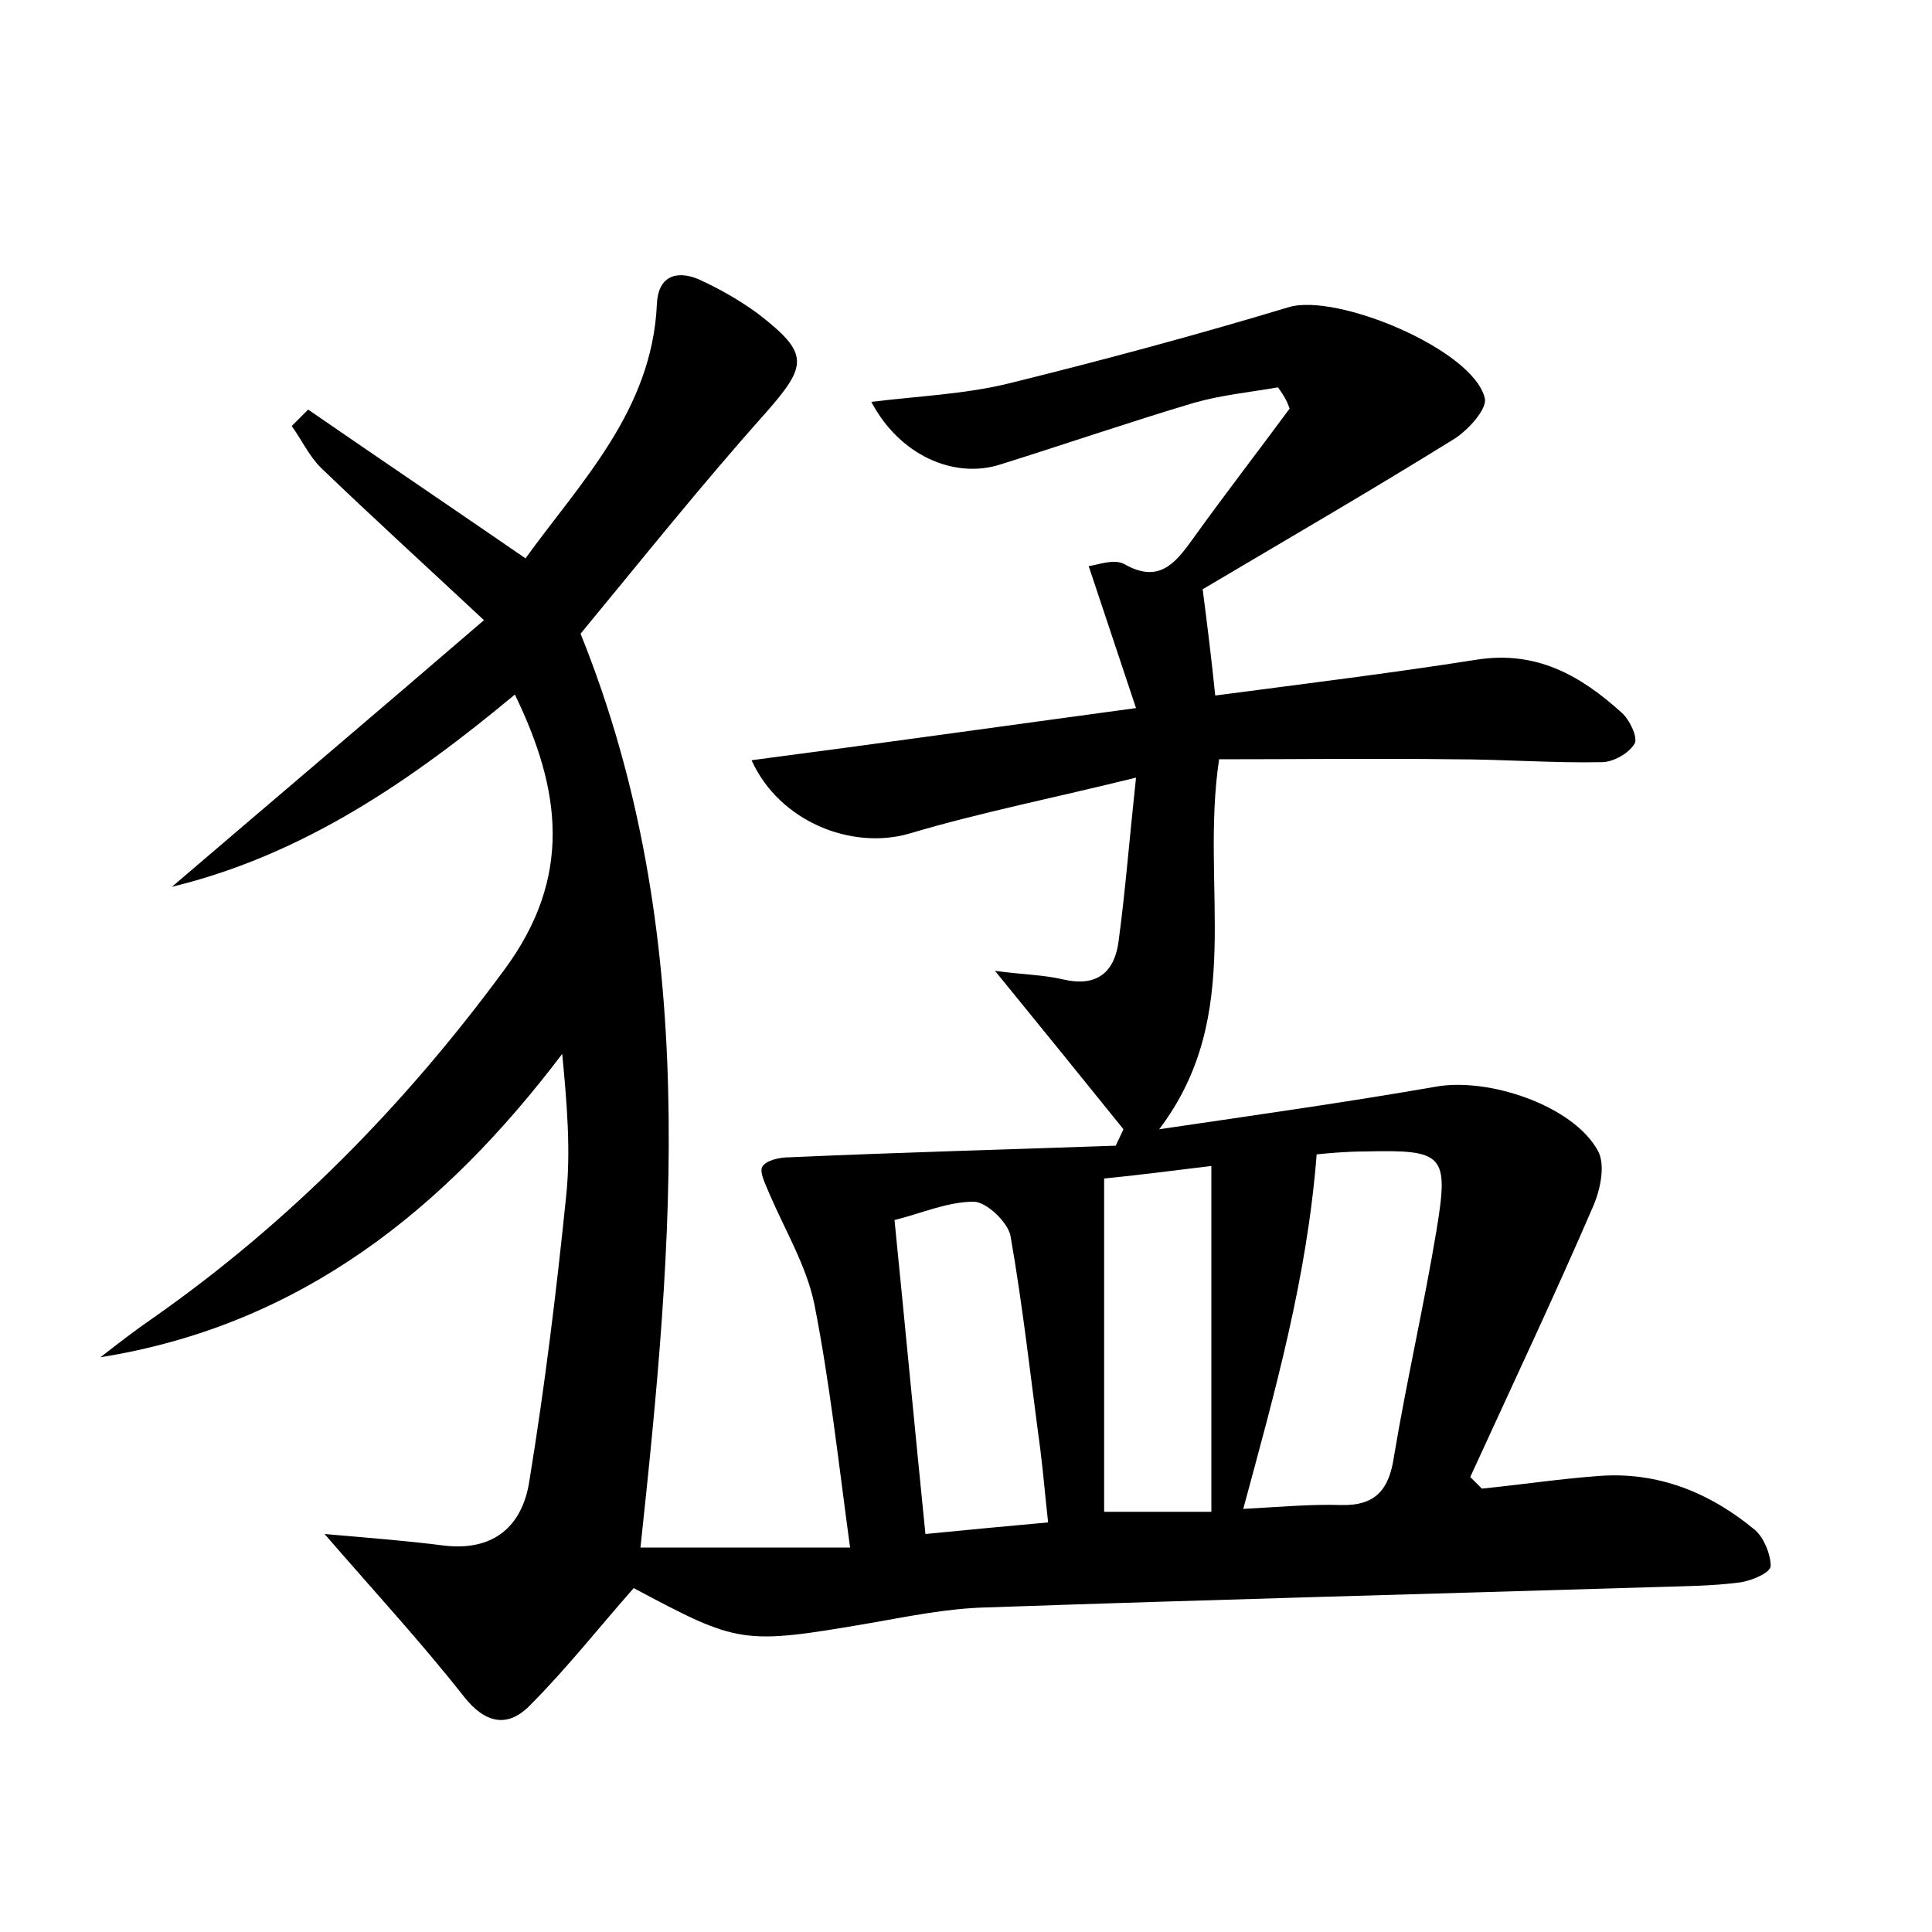 <?xml version="1.0" encoding="utf-8"?>
<!-- Generator: Adobe Illustrator 22.0.0, SVG Export Plug-In . SVG Version: 6.00 Build 0)  -->
<svg version="1.1" id="图层_1" xmlns="http://www.w3.org/2000/svg" xmlns:xlink="http://www.w3.org/1999/xlink" x="0px" y="0px"
	 viewBox="0 0 200 200" style="enable-background:new 0 0 200 200;" xml:space="preserve">
<style type="text/css">
	.st0{fill:#FFFFFF;}
</style>
<g>
	
	<path d="M132.3,40.1c-2.9,0.5-5.9,0.8-8.7,1.6c-6.7,2-13.4,4.3-20.1,6.4c-4.8,1.5-10.4-1-13.3-6.5c4.9-0.6,9.7-0.8,14.2-1.9
		c9.7-2.4,19.4-5,29-7.9c5-1.5,19.1,4.4,20.3,9.4c0.3,1.1-1.7,3.3-3.1,4.2c-8.7,5.4-17.5,10.5-26.1,15.6c0.5,3.9,0.9,7.1,1.3,11
		c9.1-1.2,18.1-2.3,27-3.7c6.2-1,10.8,1.6,15.1,5.5c0.8,0.7,1.7,2.6,1.3,3.2c-0.6,1-2.2,1.9-3.4,1.9c-5.1,0.1-10.2-0.3-15.3-0.3
		c-8.1-0.1-16.2,0-24.3,0C124.2,92,129,105,120,116.9c10.2-1.5,19.4-2.8,28.6-4.4c5.4-1,14.2,1.9,16.8,6.6c0.8,1.4,0.3,3.9-0.4,5.6
		c-4.1,9.5-8.5,18.8-12.8,28.2c0.4,0.4,0.8,0.8,1.2,1.2c4-0.4,8-1,12-1.3c6.2-0.5,11.6,1.7,16.3,5.6c0.9,0.8,1.6,2.5,1.6,3.7
		c0,0.7-1.9,1.5-3.1,1.7c-3,0.4-6,0.4-9.1,0.5c-23,0.7-46,1.3-69,2.1c-4,0.1-7.9,0.9-11.9,1.6c-13.4,2.3-13.7,2.2-24.6-3.6
		c-3.7,4.2-7,8.4-10.8,12.2c-2.3,2.3-4.6,1.8-6.8-1c-4.4-5.6-9.3-10.9-14.4-16.8c4.6,0.4,8.5,0.7,12.4,1.2c5.2,0.6,8.1-2.1,8.8-6.7
		c1.6-9.8,2.8-19.6,3.8-29.4c0.5-4.7,0.1-9.6-0.4-14.8c-12.2,16.1-27.1,28.1-47.8,31.4c1.8-1.4,3.6-2.8,5.5-4.1
		c14.1-9.9,26-22,36.3-36c7.1-9.6,5.9-18.6,1.1-28.5c-10.7,8.9-21.9,16.6-35.5,19.9c10.4-8.9,20.8-17.7,32.3-27.6
		c-6.1-5.7-11.6-10.7-16.9-15.8c-1.2-1.2-2-2.9-3-4.3c0.6-0.6,1.1-1.1,1.7-1.7c7.4,5.1,14.8,10.1,22.5,15.4
		c5.7-7.9,13.1-15.3,13.6-26.3c0.1-2.8,1.9-3.6,4.3-2.6c2.2,1,4.3,2.2,6.2,3.6c5.3,4.1,5.1,5.3,0.8,10.2c-6.7,7.5-13,15.4-19.2,22.9
		c12.5,31,9.6,62.9,6.2,94.6c6.9,0,14.2,0,21.7,0c-1.2-8.8-2.1-17.1-3.7-25.2c-0.8-3.9-3-7.6-4.6-11.3c-0.4-1-1.1-2.3-0.8-2.9
		c0.4-0.7,1.8-1,2.9-1c11.2-0.5,22.5-0.8,33.7-1.2c0.3-0.6,0.5-1.1,0.8-1.7c-4.2-5.2-8.4-10.4-13.3-16.4c2.9,0.4,5,0.4,7.1,0.9
		c3.5,0.8,5.3-0.8,5.7-4c0.7-5.2,1.1-10.4,1.8-16.9c-8.5,2.1-16.1,3.6-23.5,5.8c-5.9,1.7-13.4-1.2-16.3-7.6
		c13-1.7,25.8-3.5,39.8-5.4c-1.7-5.1-3.2-9.6-4.9-14.7c0.9-0.1,2.6-0.8,3.7-0.2c3.5,2,5.2,0,7-2.5c3.3-4.6,6.7-9,10.1-13.6
		C133.2,41.4,132.8,40.8,132.3,40.1z M128.7,156.2c3.8-0.2,7-0.5,10.1-0.4c3.6,0.1,5-1.6,5.5-5c1.3-7.8,3.1-15.6,4.4-23.4
		c1.3-7.9,0.8-8.4-7.4-8.2c-2,0-4,0.2-5,0.3C135.3,132.3,132,144,128.7,156.2z M108.5,157.6c-0.3-2.7-0.5-5.1-0.8-7.5
		c-1-7.4-1.8-14.8-3.1-22.2c-0.3-1.4-2.5-3.5-3.8-3.5c-2.7,0-5.4,1.2-8.2,1.9c1.1,11,2.1,21.6,3.2,32.5
		C99.9,158.4,104,158,108.5,157.6z M114.3,122c0,12,0,23.2,0,34.5c4.2,0,7.3,0,11.1,0c0-12,0-23.7,0-35.8
		C121.3,121.2,117.4,121.7,114.3,122z"/>
	
	
	
</g>
</svg>
